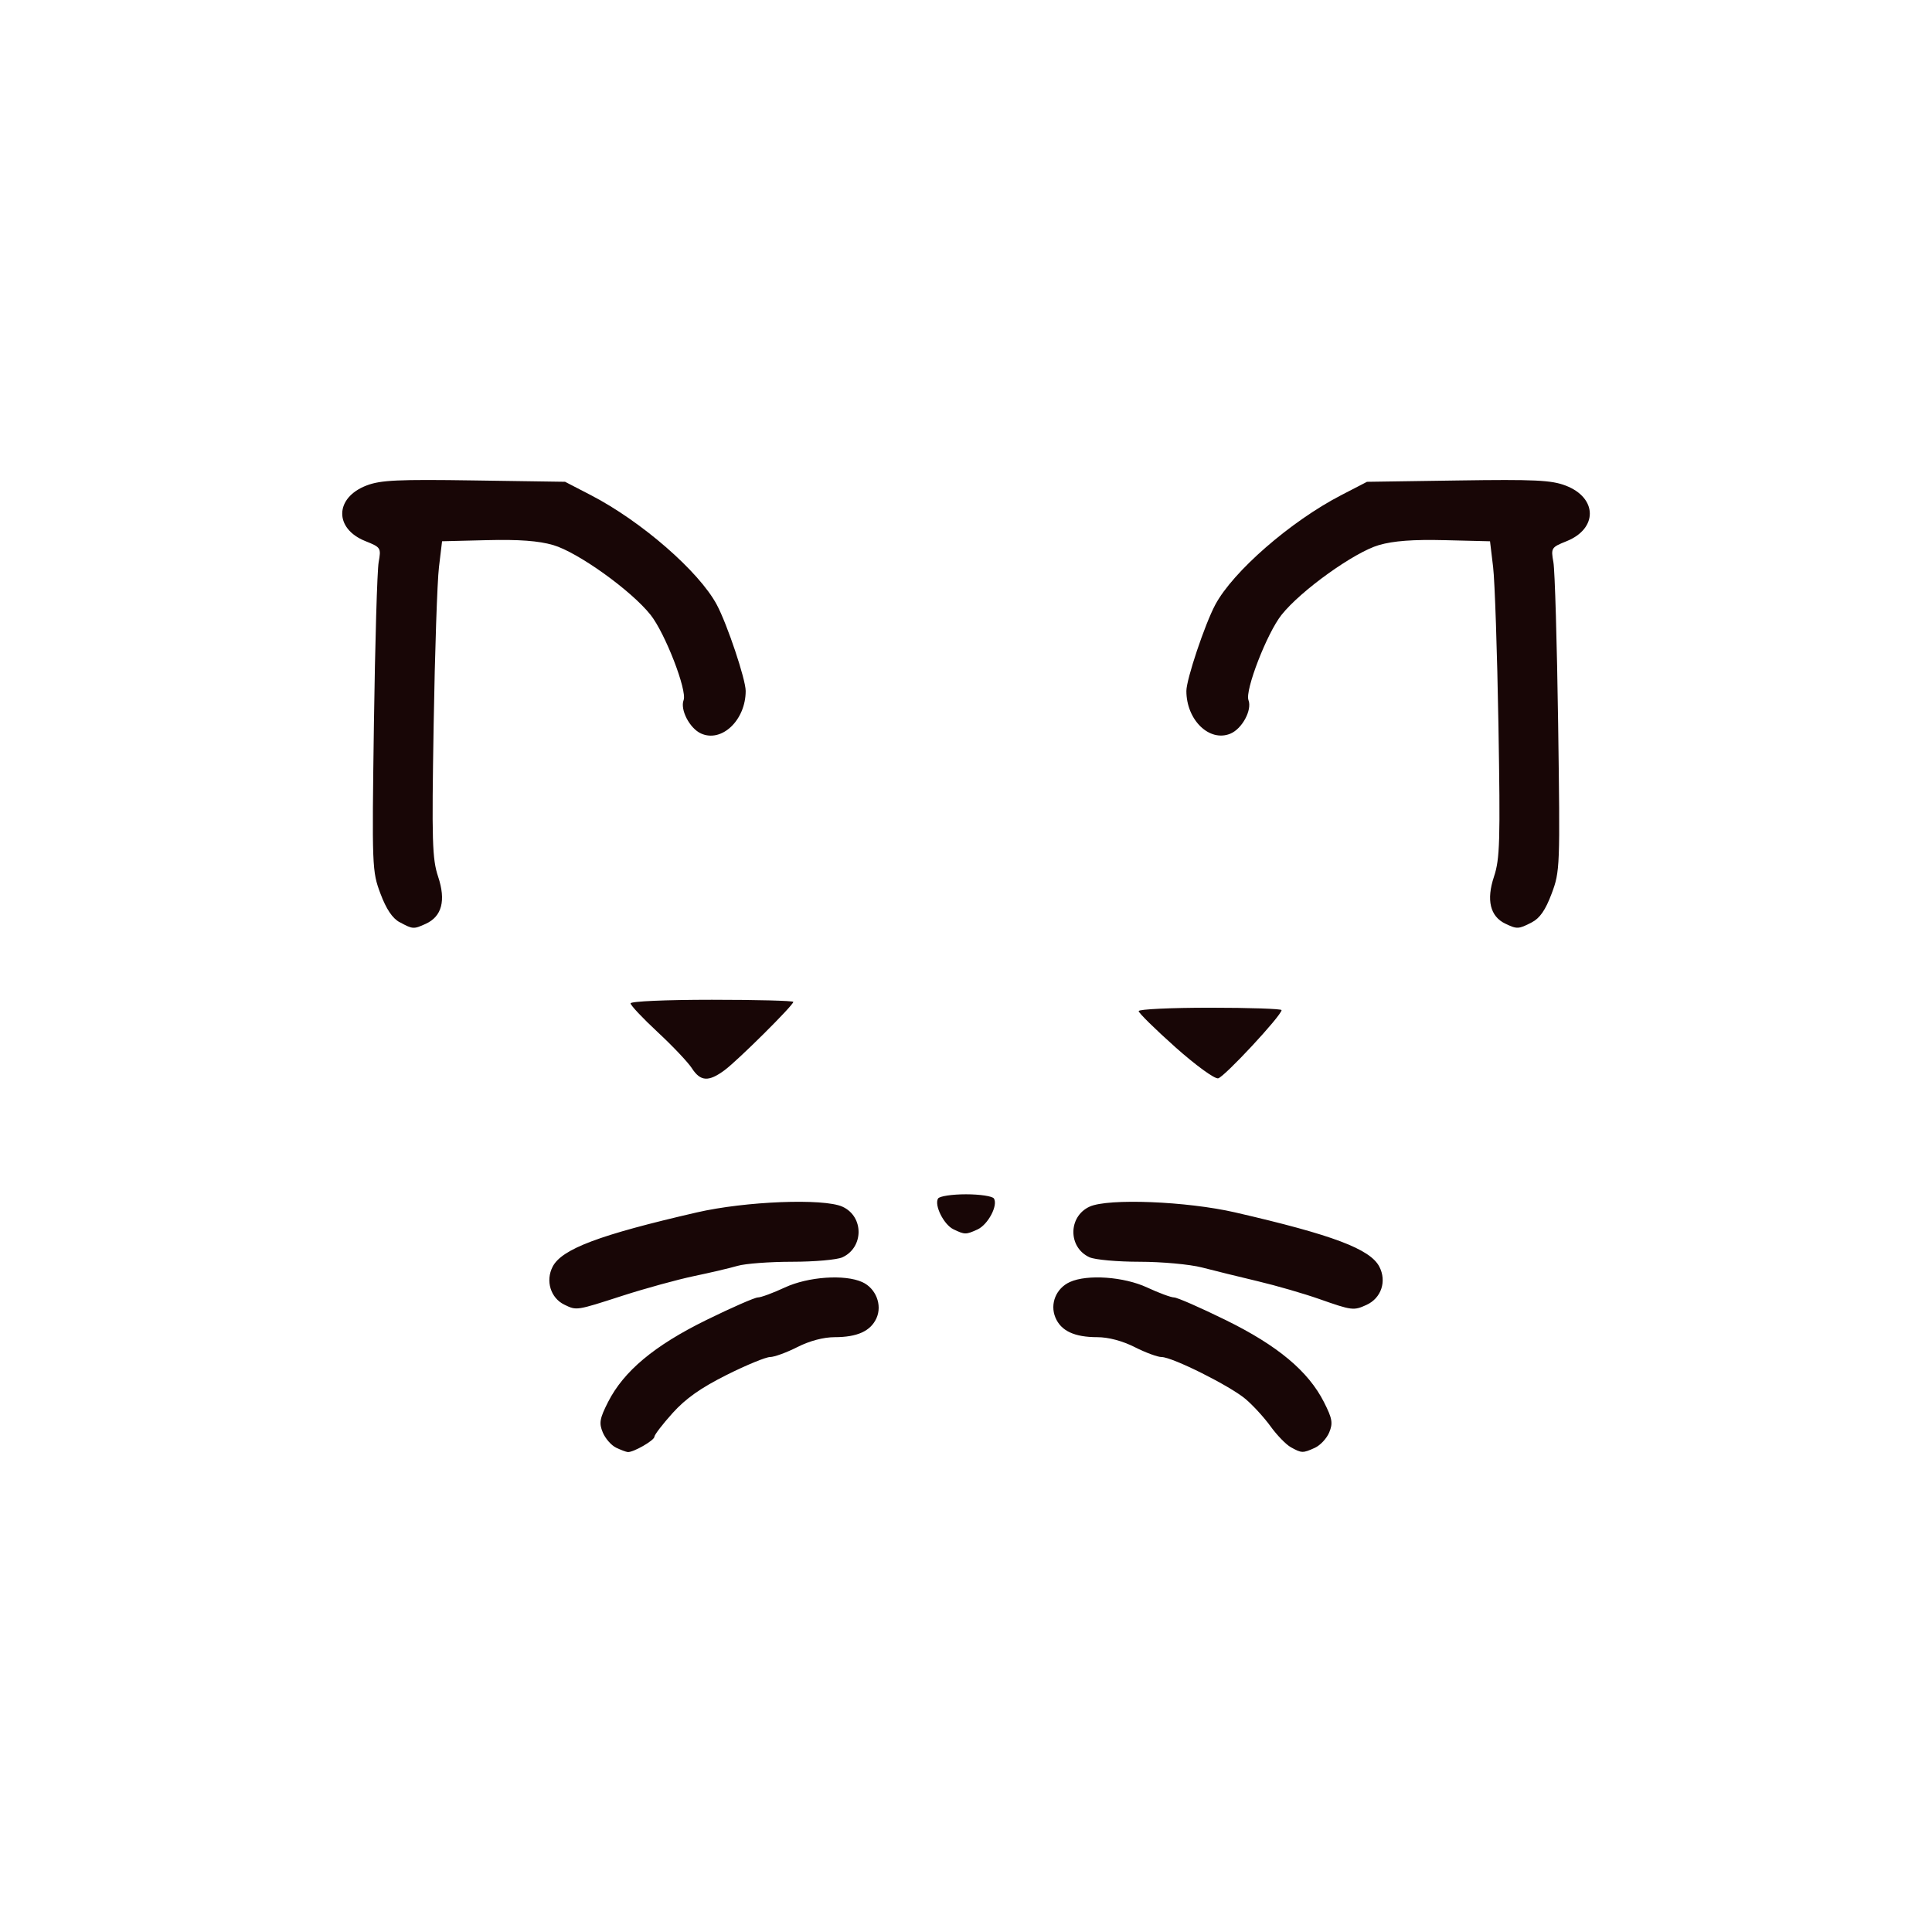 <?xml version="1.0" encoding="UTF-8" standalone="no"?>
<!-- Created with Inkscape (http://www.inkscape.org/) -->

<svg
   xmlns:dc="http://purl.org/dc/elements/1.1/"
   xmlns:cc="http://creativecommons.org/ns#"
   xmlns:rdf="http://www.w3.org/1999/02/22-rdf-syntax-ns#"
   xmlns:svg="http://www.w3.org/2000/svg"
   xmlns="http://www.w3.org/2000/svg"
   xmlns:sodipodi="http://sodipodi.sourceforge.net/DTD/sodipodi-0.dtd"
   xmlns:inkscape="http://www.inkscape.org/namespaces/inkscape"
   width="250"
   height="250"
   viewBox="0 0 66.146 66.146"
   version="1.1"
   id="svg8"
   inkscape:version="0.92.2 5c3e80d, 2017-08-06"
   sodipodi:docname="dots.svg">
  <defs
     id="defs2" />
  <sodipodi:namedview
     id="base"
     pagecolor="#b2b2b2"
     bordercolor="#666666"
     borderopacity="1.0"
     inkscape:pageopacity="0"
     inkscape:pageshadow="2"
     inkscape:zoom="2.8"
     inkscape:cx="156.10428"
     inkscape:cy="112.58128"
     inkscape:document-units="mm"
     inkscape:current-layer="layer1"
     showgrid="false"
     units="px"
     inkscape:window-width="1920"
     inkscape:window-height="1081"
     inkscape:window-x="0"
     inkscape:window-y="1"
     inkscape:window-maximized="1" />
  <g
     inkscape:label="Layer 1"
     inkscape:groupmode="layer"
     id="layer1"
     transform="translate(0,-230.854)">
    <path
       style="fill:#180606;stroke-width:0.136"
       d="m 21.089,280.415 c -0.163,-0.079 -0.366,-0.312 -0.452,-0.519 -0.133,-0.32 -0.106,-0.474 0.179,-1.037 0.537,-1.06 1.585,-1.936 3.364,-2.81 0.865,-0.425 1.66,-0.773 1.767,-0.774 0.107,-7.7e-4 0.522,-0.154 0.921,-0.34 0.799,-0.372 2.053,-0.459 2.655,-0.185 0.465,0.212 0.689,0.785 0.484,1.236 -0.201,0.442 -0.658,0.649 -1.43,0.649 -0.381,0 -0.861,0.127 -1.28,0.34 -0.369,0.187 -0.789,0.34 -0.933,0.34 -0.144,0 -0.814,0.276 -1.489,0.614 -0.884,0.443 -1.4,0.807 -1.849,1.306 -0.342,0.38 -0.622,0.745 -0.622,0.81 0,0.124 -0.723,0.539 -0.911,0.523 -0.06,-0.005 -0.242,-0.074 -0.405,-0.152 z m 23.104,-0.013 c -0.163,-0.091 -0.475,-0.412 -0.693,-0.714 -0.218,-0.302 -0.605,-0.724 -0.859,-0.938 -0.535,-0.451 -2.504,-1.435 -2.872,-1.435 -0.137,0 -0.551,-0.153 -0.92,-0.34 -0.419,-0.212 -0.899,-0.34 -1.28,-0.34 -0.787,0 -1.246,-0.216 -1.436,-0.675 -0.193,-0.466 0.024,-0.998 0.495,-1.213 0.597,-0.272 1.853,-0.183 2.649,0.188 0.4,0.186 0.814,0.339 0.921,0.34 0.107,7.7e-4 0.902,0.349 1.767,0.774 1.779,0.874 2.827,1.75 3.364,2.81 0.285,0.562 0.312,0.717 0.18,1.036 -0.085,0.206 -0.307,0.444 -0.492,0.528 -0.411,0.187 -0.452,0.186 -0.824,-0.021 z m -24.871,-4.88 c -0.47,-0.227 -0.652,-0.815 -0.401,-1.3 0.314,-0.607 1.595,-1.089 4.934,-1.858 1.667,-0.384 4.346,-0.489 4.989,-0.196 0.738,0.336 0.734,1.397 -0.006,1.734 -0.182,0.083 -0.956,0.151 -1.719,0.151 -0.763,0 -1.601,0.063 -1.862,0.139 -0.261,0.076 -0.933,0.234 -1.494,0.351 -0.561,0.117 -1.667,0.421 -2.459,0.676 -1.583,0.511 -1.56,0.507 -1.982,0.303 z m 25.847,-0.193 c -0.523,-0.184 -1.471,-0.459 -2.107,-0.61 -0.635,-0.151 -1.496,-0.363 -1.912,-0.471 -0.416,-0.107 -1.376,-0.195 -2.134,-0.195 -0.758,0 -1.529,-0.069 -1.715,-0.154 -0.738,-0.336 -0.734,-1.397 0.006,-1.734 0.637,-0.29 3.325,-0.183 4.984,0.199 3.339,0.769 4.62,1.252 4.934,1.858 0.259,0.501 0.065,1.078 -0.441,1.308 -0.439,0.2 -0.494,0.193 -1.615,-0.201 z m -12.528,-2.389 c -0.329,-0.159 -0.663,-0.829 -0.524,-1.053 0.049,-0.079 0.479,-0.144 0.956,-0.144 0.477,0 0.907,0.065 0.956,0.144 0.147,0.238 -0.204,0.897 -0.564,1.061 -0.396,0.18 -0.435,0.18 -0.824,-0.008 z m -8.953,-5.513 c -0.134,-0.206 -0.66,-0.762 -1.171,-1.236 -0.51,-0.474 -0.928,-0.918 -0.928,-0.985 0,-0.07 1.211,-0.123 2.786,-0.123 1.532,0 2.786,0.033 2.786,0.073 0,0.116 -1.901,2.004 -2.356,2.34 -0.546,0.403 -0.822,0.386 -1.117,-0.068 z m 16.546,-0.727 c -0.687,-0.612 -1.249,-1.166 -1.249,-1.229 0,-0.064 1.101,-0.116 2.446,-0.116 1.345,0 2.446,0.037 2.446,0.082 0,0.185 -1.966,2.299 -2.172,2.336 -0.125,0.022 -0.772,-0.45 -1.472,-1.073 z M 13.682,262.428 c -0.247,-0.134 -0.458,-0.449 -0.657,-0.98 -0.287,-0.764 -0.292,-0.901 -0.223,-5.811 0.039,-2.766 0.112,-5.256 0.162,-5.534 0.088,-0.491 0.076,-0.511 -0.455,-0.723 -1.075,-0.43 -1.051,-1.488 0.043,-1.905 0.481,-0.184 1.073,-0.211 3.683,-0.172 l 3.111,0.046 0.883,0.457 c 1.731,0.896 3.705,2.614 4.313,3.754 0.358,0.672 0.988,2.553 0.988,2.95 0,0.999 -0.821,1.78 -1.531,1.456 -0.387,-0.176 -0.72,-0.816 -0.594,-1.143 0.126,-0.329 -0.632,-2.287 -1.129,-2.915 -0.66,-0.834 -2.492,-2.147 -3.337,-2.393 -0.499,-0.145 -1.175,-0.195 -2.258,-0.168 l -1.546,0.038 -0.106,0.883 c -0.059,0.486 -0.141,2.915 -0.182,5.398 -0.067,4.007 -0.05,4.592 0.154,5.206 0.271,0.815 0.127,1.359 -0.424,1.61 -0.417,0.19 -0.444,0.188 -0.892,-0.055 z m 37.85,0.047 c -0.514,-0.249 -0.648,-0.808 -0.384,-1.602 0.204,-0.614 0.221,-1.199 0.154,-5.206 -0.042,-2.483 -0.124,-4.912 -0.182,-5.398 l -0.106,-0.883 -1.546,-0.038 c -1.083,-0.027 -1.759,0.023 -2.258,0.168 -0.845,0.246 -2.677,1.559 -3.337,2.393 -0.497,0.628 -1.256,2.586 -1.129,2.915 0.13,0.338 -0.218,0.983 -0.62,1.149 -0.717,0.297 -1.506,-0.469 -1.506,-1.462 0,-0.397 0.63,-2.279 0.988,-2.95 0.607,-1.139 2.581,-2.858 4.313,-3.754 l 0.883,-0.457 3.111,-0.046 c 2.623,-0.039 3.201,-0.012 3.689,0.175 1.091,0.417 1.108,1.474 0.031,1.905 -0.524,0.21 -0.537,0.231 -0.449,0.721 0.05,0.278 0.123,2.768 0.162,5.534 0.069,4.912 0.064,5.047 -0.223,5.812 -0.212,0.564 -0.403,0.84 -0.684,0.985 -0.449,0.232 -0.503,0.234 -0.904,0.04 z"
       id="path907"
       inkscape:connector-curvature="0" />
  </g>
</svg>
